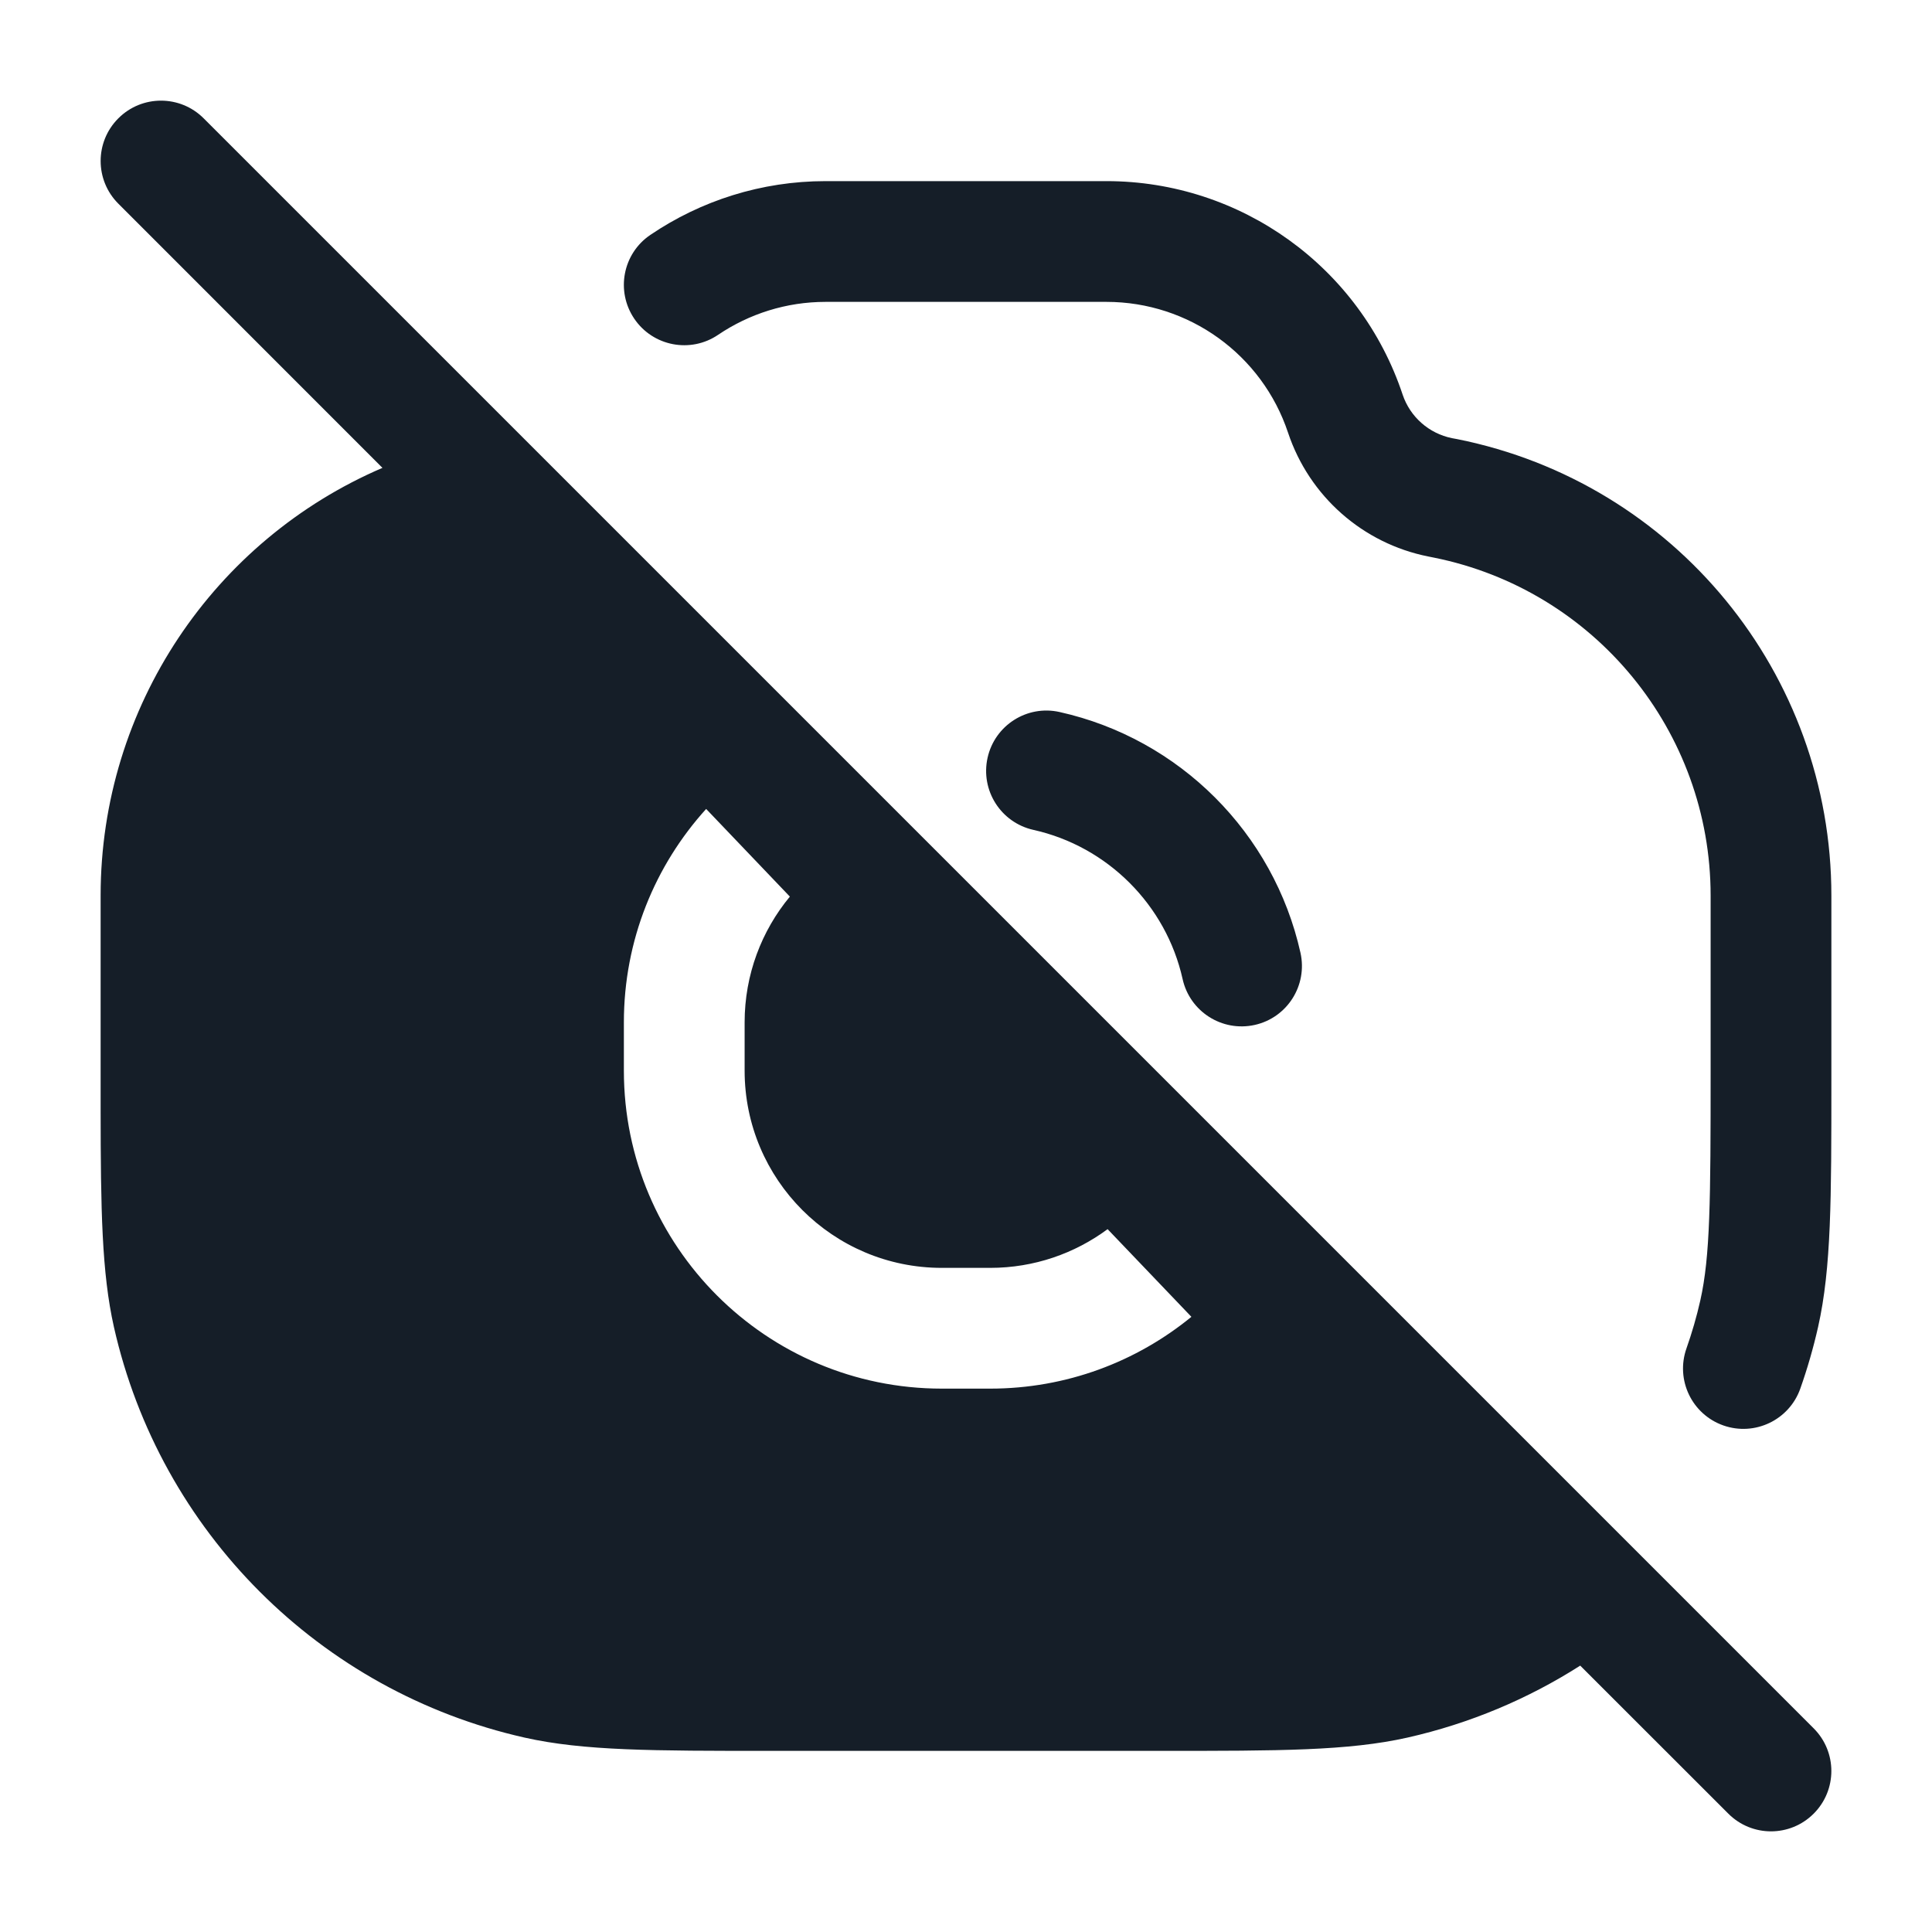 <svg xmlns="http://www.w3.org/2000/svg" viewBox="0 0 24 24">
  <defs/>
  <path fill="#151E28" d="M2.53,1.47 L22.53,21.47 C22.823,21.763 22.823,22.237 22.53,22.53 C22.237,22.823 21.763,22.823 21.47,22.53 L19.63,20.691 C18.983,21.104 18.259,21.41 17.484,21.585 C16.75,21.75 15.887,21.75 14.427,21.75 L9.573,21.75 C8.113,21.75 7.25,21.75 6.516,21.585 C3.974,21.012 1.988,19.026 1.415,16.484 C1.264,15.811 1.251,15.029 1.25,13.778 L1.25,13.426 L1.25,13.307 L1.25,11.125 C1.25,8.777 2.662,6.708 4.751,5.812 L1.47,2.53 C1.177,2.237 1.177,1.763 1.47,1.47 C1.763,1.177 2.237,1.177 2.53,1.47 Z M10.255,3.75 C9.767,3.75 9.306,3.899 8.921,4.159 C8.578,4.392 8.111,4.302 7.879,3.959 C7.647,3.616 7.736,3.15 8.079,2.918 C8.706,2.493 9.459,2.25 10.255,2.25 L13.745,2.25 C15.415,2.25 16.897,3.318 17.424,4.902 C17.517,5.179 17.751,5.385 18.037,5.443 L18.102,5.455 C20.805,5.996 22.75,8.369 22.75,11.126 L22.75,13.427 C22.75,14.887 22.75,15.75 22.585,16.484 C22.526,16.745 22.452,17.001 22.364,17.25 C22.226,17.64 21.798,17.845 21.407,17.707 C21.017,17.569 20.812,17.141 20.95,16.75 C21.018,16.557 21.076,16.358 21.122,16.154 C21.245,15.605 21.25,14.921 21.25,13.307 L21.25,11.126 C21.25,9.084 19.809,7.327 17.808,6.926 L17.743,6.913 C16.929,6.751 16.264,6.164 16.001,5.376 C15.678,4.405 14.769,3.75 13.745,3.75 Z M14.8,16.358 L13.759,15.269 C13.351,15.571 12.846,15.75 12.3,15.75 L11.7,15.75 C10.347,15.75 9.25,14.653 9.25,13.3 L9.25,12.7 C9.25,12.107 9.461,11.562 9.812,11.138 L8.772,10.049 C8.137,10.75 7.75,11.679 7.75,12.7 L7.75,13.3 C7.75,15.481 9.518,17.25 11.7,17.25 L12.3,17.25 C13.249,17.25 14.119,16.915 14.8,16.358 Z M12.268,9.413 C12.358,9.009 12.759,8.754 13.163,8.845 C14.652,9.177 15.823,10.347 16.155,11.836 C16.245,12.241 15.991,12.642 15.587,12.732 C15.182,12.822 14.781,12.567 14.691,12.163 C14.486,11.242 13.758,10.514 12.837,10.309 C12.432,10.218 12.178,9.818 12.268,9.413 Z"/>
</svg>

